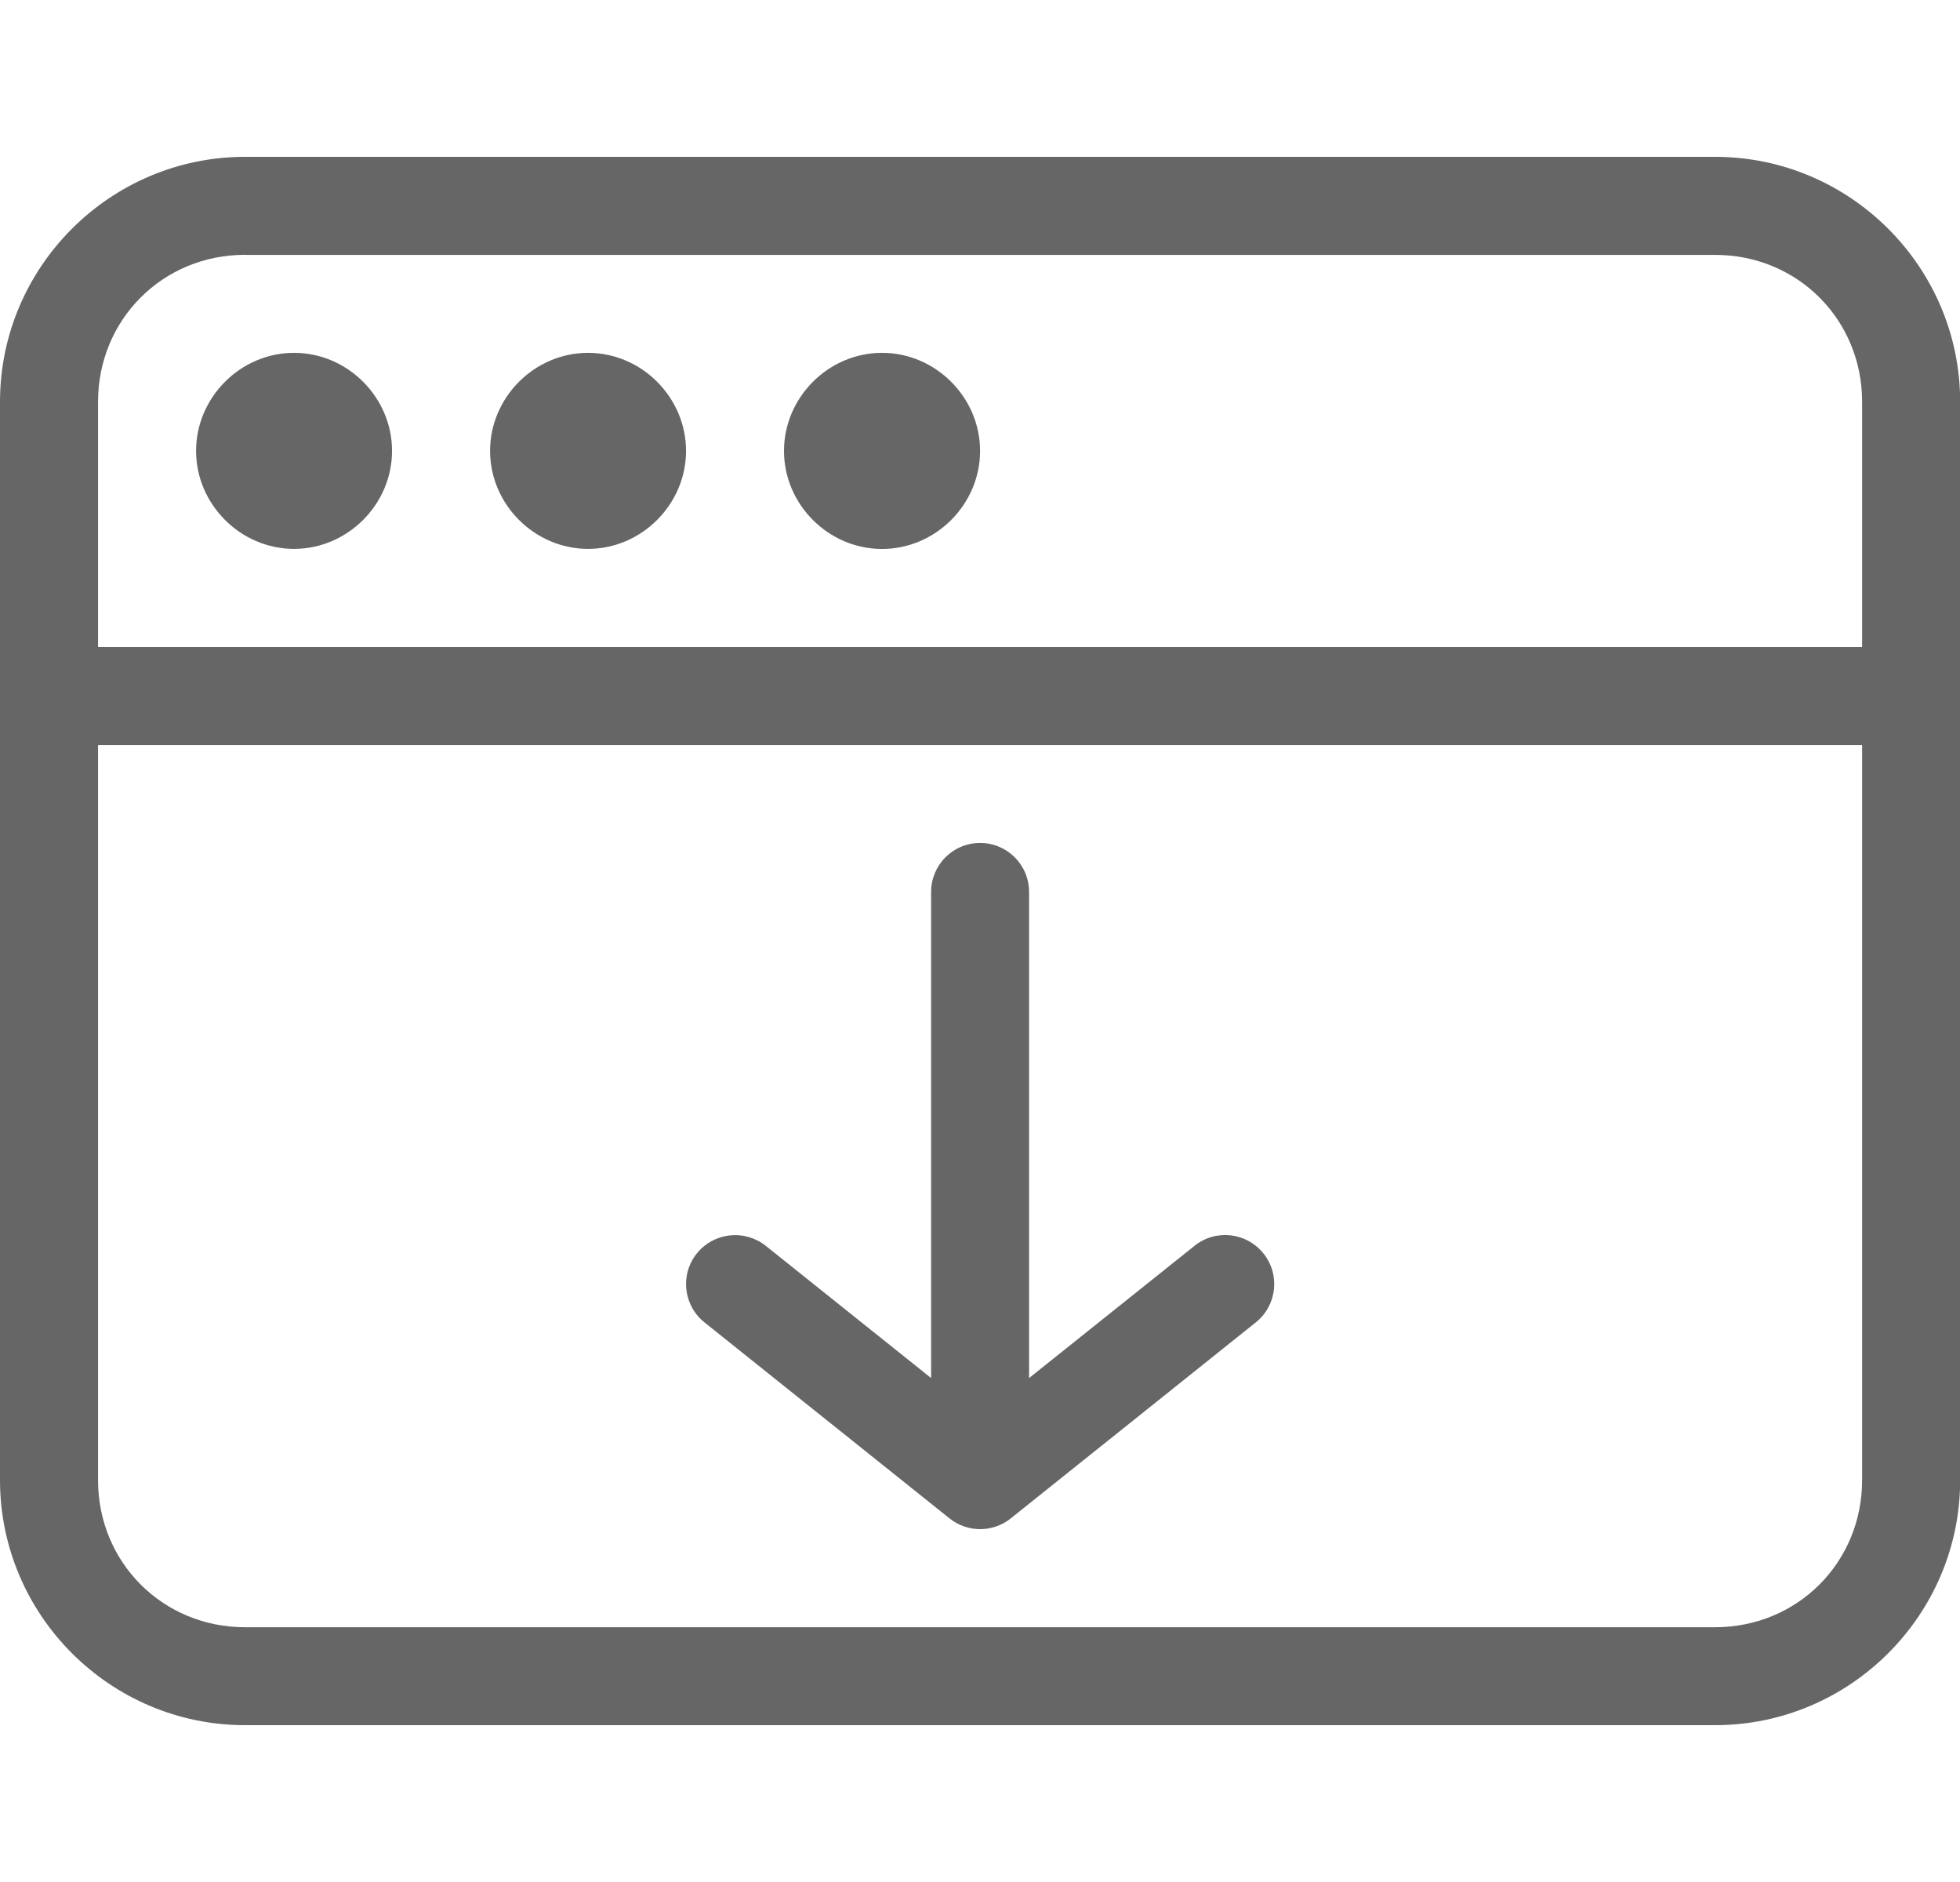 <svg width="50" height="48" viewBox="0 0 50 48" fill="none" xmlns="http://www.w3.org/2000/svg">
<g opacity="0.6">
<path d="M6.251 4C2.81 4 0 6.808 0 10.249V37.749C0 41.192 2.81 44 6.251 44H43.752C47.193 44 50.004 41.192 50.004 37.751V10.249C50.004 6.808 47.193 4 43.752 4H6.251ZM6.251 6.501H43.752C45.853 6.499 47.503 8.151 47.503 10.249V16.5H2.501V10.249C2.501 8.151 4.151 6.499 6.251 6.499V6.501ZM2.501 19.001H47.503V37.751C47.503 39.849 45.853 41.502 43.752 41.502H6.251C4.151 41.502 2.501 39.849 2.501 37.751V19.001Z" fill="black"/>
<path d="M25.002 21.499C24.311 21.499 23.753 22.059 23.753 22.748V35.147L19.534 31.774C19.274 31.568 18.943 31.472 18.615 31.51C18.285 31.545 17.982 31.711 17.776 31.969C17.343 32.508 17.432 33.296 17.971 33.727L24.222 38.726C24.679 39.092 25.328 39.092 25.785 38.726L32.036 33.727C32.575 33.296 32.664 32.508 32.231 31.969C31.799 31.43 31.012 31.341 30.473 31.774L26.252 35.147V22.751C26.252 22.059 25.694 21.499 25.002 21.499Z" fill="black"/>
<path d="M7.501 8.999C6.136 8.999 5.002 10.134 5.002 11.5C5.002 12.864 6.136 13.999 7.501 13.999C8.867 13.999 10.001 12.864 10.001 11.5C10.001 10.134 8.867 8.999 7.501 8.999Z" fill="black"/>
<path d="M15.001 8.999C13.636 8.999 12.502 10.134 12.502 11.5C12.502 12.864 13.636 13.999 15.001 13.999C16.367 13.999 17.501 12.864 17.501 11.5C17.501 10.134 16.367 8.999 15.001 8.999Z" fill="black"/>
<path d="M22.501 8.999C21.134 8.999 20 10.134 20 11.5C20 12.867 21.134 14.001 22.501 14.001C23.867 14.001 25.002 12.867 25.002 11.5C25.002 10.134 23.867 8.999 22.501 8.999Z" fill="black"/>
</g>
</svg>
